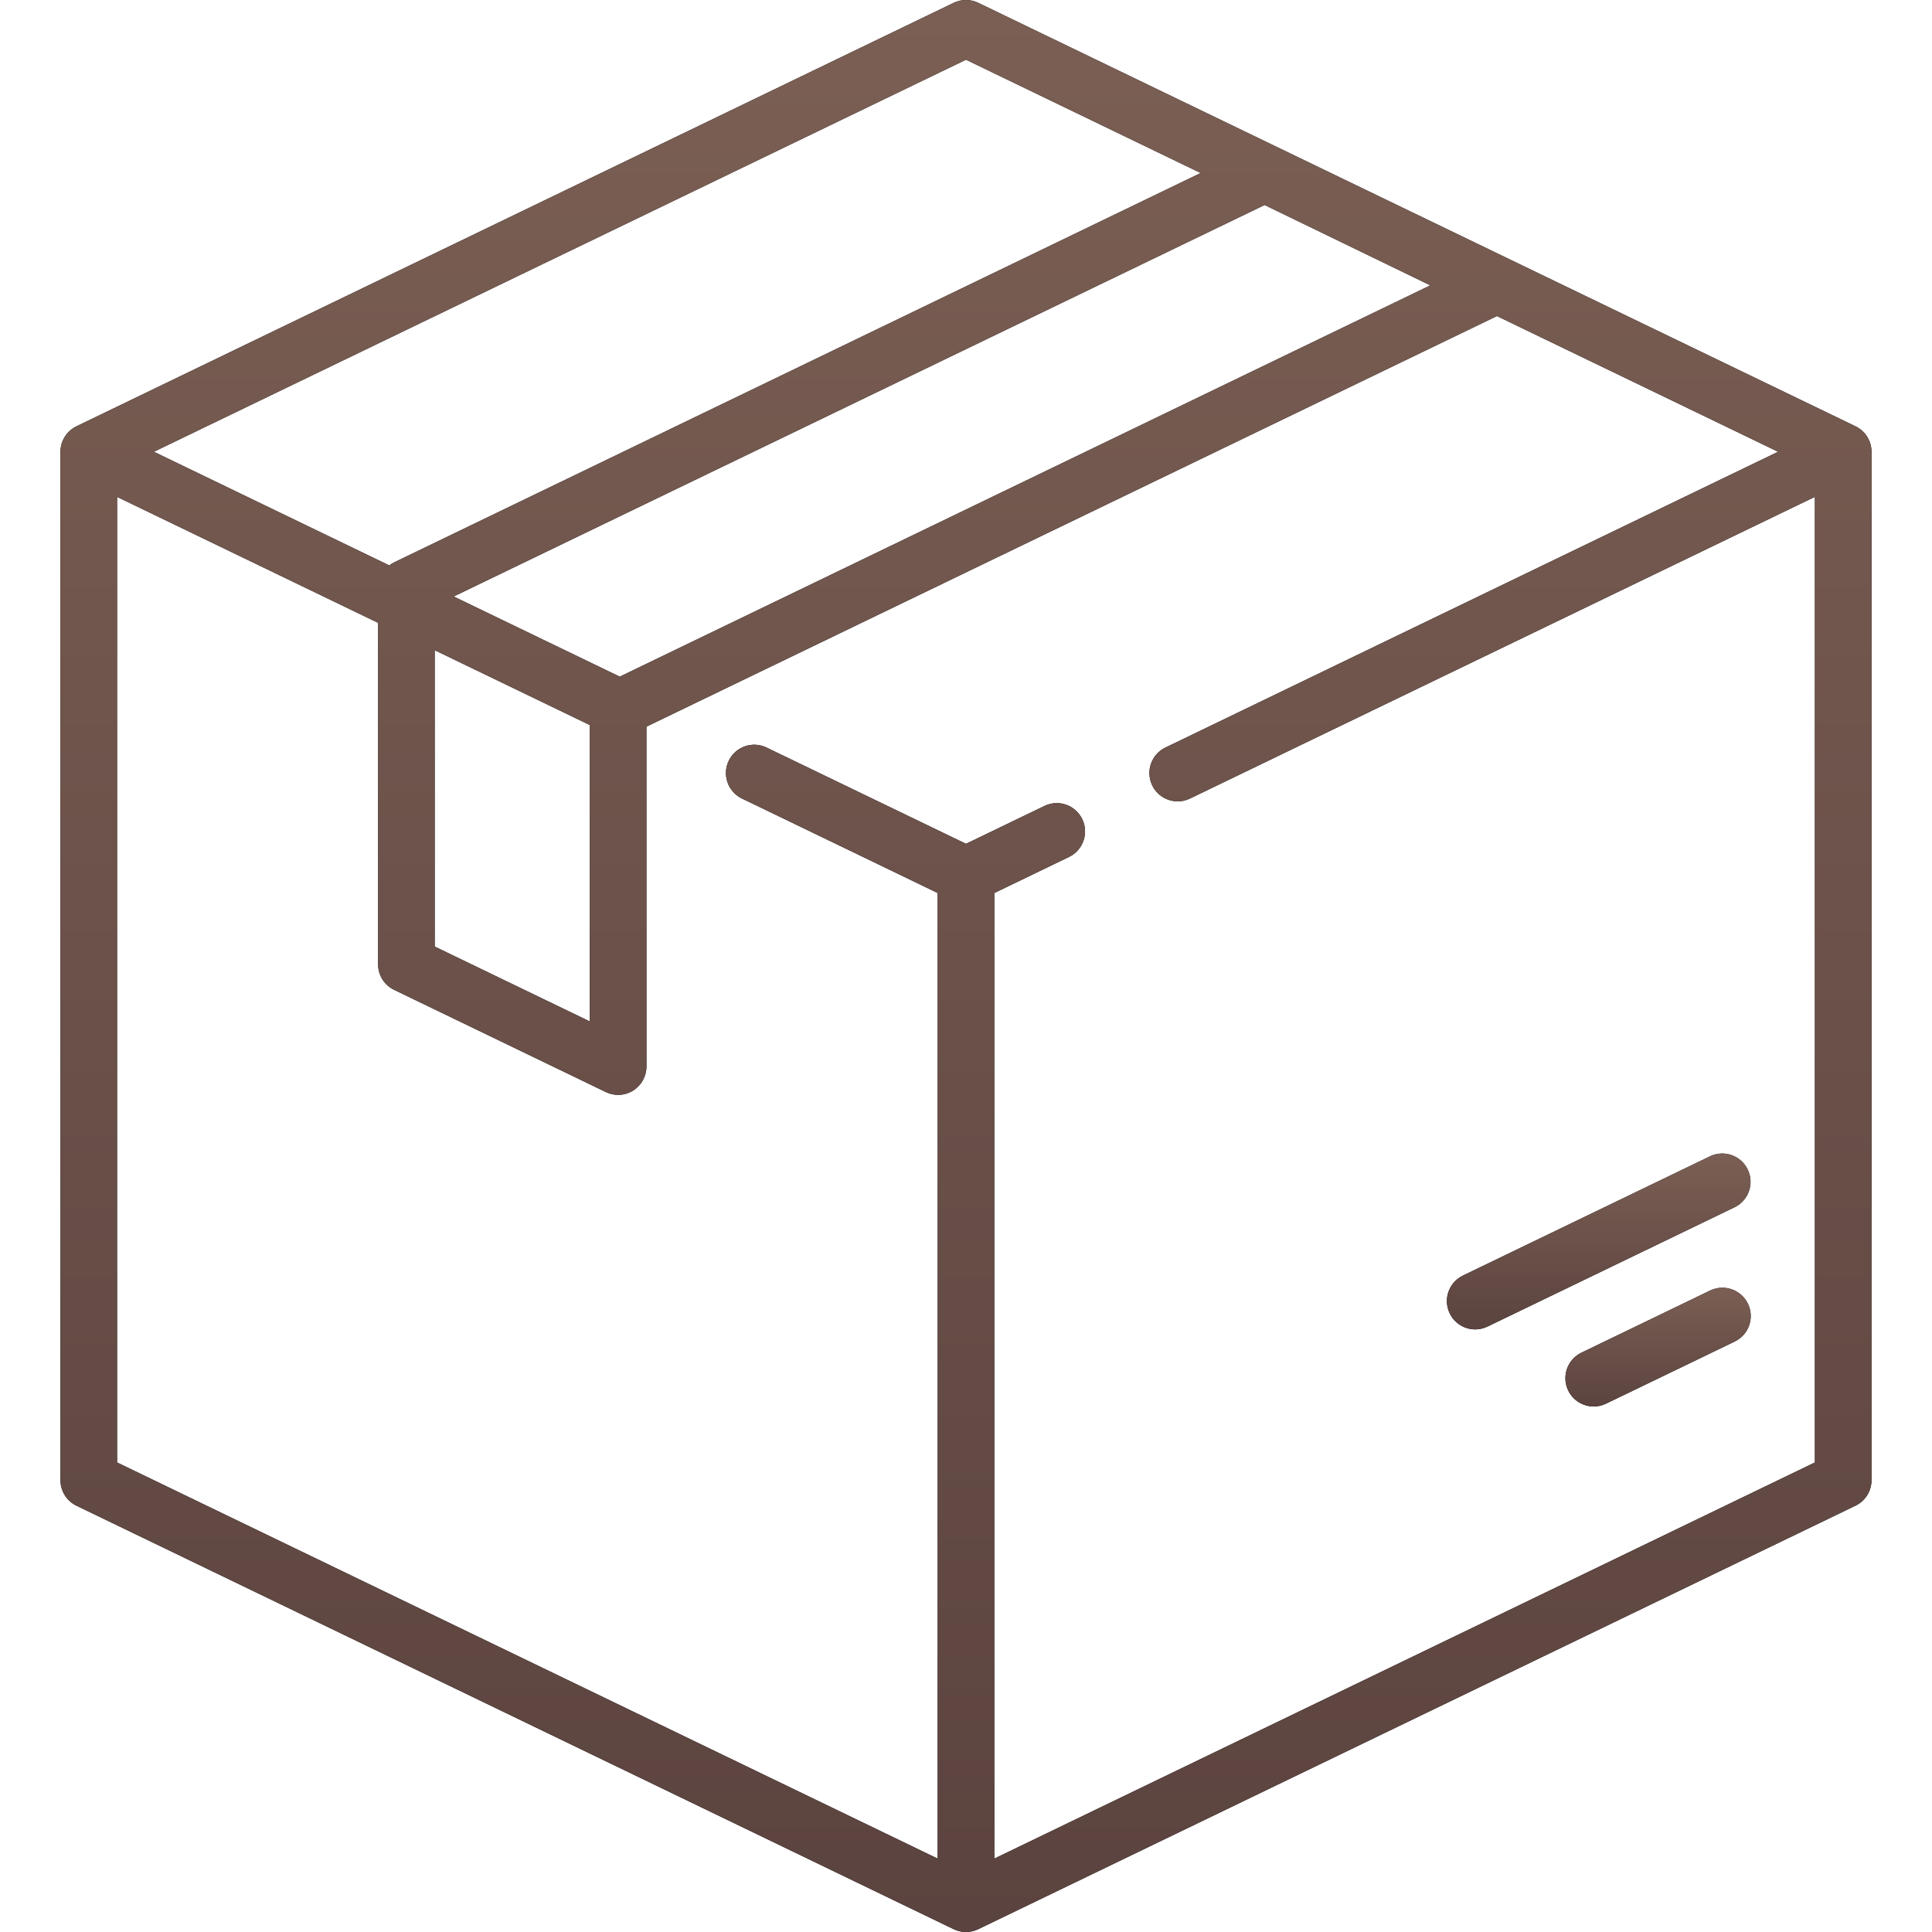 <svg width="54" height="54" viewBox="0 0 54 54" fill="none" xmlns="http://www.w3.org/2000/svg">
<g clip-path="url(#clip0)">
<path d="M2.137 11.915L26.655 0.079C26.873 -0.026 27.126 -0.026 27.343 0.079L51.861 11.915C52.135 12.047 52.309 12.324 52.309 12.627V41.373C52.309 41.676 52.135 41.953 51.861 42.085L27.343 53.921C27.235 53.974 27.117 54 27 54C26.882 54 26.764 53.974 26.655 53.921L2.137 42.085C1.864 41.953 1.69 41.676 1.69 41.373V12.627C1.69 12.324 1.864 12.047 2.137 11.915ZM27 1.669L4.301 12.627L10.881 15.804C10.922 15.772 10.966 15.743 11.015 15.719L33.559 4.836L27 1.669ZM35.346 5.73L12.68 16.672L17.322 18.913L39.978 7.976L35.346 5.73ZM12.15 18.173V26.457L16.486 28.55V20.266L12.15 18.173ZM3.272 40.876L26.208 51.949V24.96L20.738 22.319C20.344 22.129 20.179 21.656 20.369 21.263C20.559 20.869 21.032 20.704 21.425 20.894L27 23.585L29.193 22.526C29.586 22.336 30.059 22.501 30.249 22.895C30.439 23.288 30.274 23.761 29.881 23.951L27.791 24.96V51.949L50.727 40.876V13.887L33.261 22.319C33.15 22.373 33.033 22.398 32.918 22.398C32.624 22.398 32.341 22.233 32.205 21.951C32.015 21.557 32.18 21.084 32.573 20.895L49.698 12.627L41.84 8.834L18.079 20.305C18.075 20.31 18.071 20.314 18.068 20.319V29.811C18.068 30.083 17.928 30.336 17.697 30.481C17.569 30.561 17.423 30.602 17.277 30.602C17.159 30.602 17.042 30.576 16.933 30.523L11.015 27.666C10.741 27.534 10.568 27.257 10.568 26.954V17.409L3.272 13.888V40.876Z" fill="black"/>
<path d="M2.137 11.915L26.655 0.079C26.873 -0.026 27.126 -0.026 27.343 0.079L51.861 11.915C52.135 12.047 52.309 12.324 52.309 12.627V41.373C52.309 41.676 52.135 41.953 51.861 42.085L27.343 53.921C27.235 53.974 27.117 54 27 54C26.882 54 26.764 53.974 26.655 53.921L2.137 42.085C1.864 41.953 1.69 41.676 1.69 41.373V12.627C1.69 12.324 1.864 12.047 2.137 11.915ZM27 1.669L4.301 12.627L10.881 15.804C10.922 15.772 10.966 15.743 11.015 15.719L33.559 4.836L27 1.669ZM35.346 5.73L12.68 16.672L17.322 18.913L39.978 7.976L35.346 5.73ZM12.15 18.173V26.457L16.486 28.55V20.266L12.15 18.173ZM3.272 40.876L26.208 51.949V24.96L20.738 22.319C20.344 22.129 20.179 21.656 20.369 21.263C20.559 20.869 21.032 20.704 21.425 20.894L27 23.585L29.193 22.526C29.586 22.336 30.059 22.501 30.249 22.895C30.439 23.288 30.274 23.761 29.881 23.951L27.791 24.96V51.949L50.727 40.876V13.887L33.261 22.319C33.15 22.373 33.033 22.398 32.918 22.398C32.624 22.398 32.341 22.233 32.205 21.951C32.015 21.557 32.18 21.084 32.573 20.895L49.698 12.627L41.84 8.834L18.079 20.305C18.075 20.31 18.071 20.314 18.068 20.319V29.811C18.068 30.083 17.928 30.336 17.697 30.481C17.569 30.561 17.423 30.602 17.277 30.602C17.159 30.602 17.042 30.576 16.933 30.523L11.015 27.666C10.741 27.534 10.568 27.257 10.568 26.954V17.409L3.272 13.888V40.876Z" fill="url(#paint0_linear)"/>
<path d="M44.2 37.808L47.798 36.071C48.192 35.881 48.665 36.046 48.855 36.44C49.045 36.833 48.88 37.306 48.486 37.496L44.888 39.233C44.777 39.287 44.66 39.312 44.545 39.312C44.251 39.312 43.968 39.147 43.832 38.865C43.642 38.471 43.807 37.998 44.2 37.808Z" fill="black"/>
<path d="M44.2 37.808L47.798 36.071C48.192 35.881 48.665 36.046 48.855 36.44C49.045 36.833 48.88 37.306 48.486 37.496L44.888 39.233C44.777 39.287 44.66 39.312 44.545 39.312C44.251 39.312 43.968 39.147 43.832 38.865C43.642 38.471 43.807 37.998 44.2 37.808Z" fill="url(#paint1_linear)"/>
<path d="M40.888 35.653L47.793 32.32C48.186 32.13 48.659 32.295 48.849 32.688C49.039 33.081 48.874 33.554 48.48 33.744L41.576 37.078C41.465 37.131 41.348 37.157 41.233 37.157C40.939 37.157 40.656 36.992 40.52 36.709C40.33 36.316 40.495 35.843 40.888 35.653Z" fill="black"/>
<path d="M40.888 35.653L47.793 32.32C48.186 32.13 48.659 32.295 48.849 32.688C49.039 33.081 48.874 33.554 48.48 33.744L41.576 37.078C41.465 37.131 41.348 37.157 41.233 37.157C40.939 37.157 40.656 36.992 40.52 36.709C40.33 36.316 40.495 35.843 40.888 35.653Z" fill="url(#paint2_linear)"/>
</g>
<defs>
<linearGradient id="paint0_linear" x1="27" y1="-6.10352e-05" x2="27" y2="54" gradientUnits="userSpaceOnUse">
<stop stop-color="#7B5F54"/>
<stop offset="1" stop-color="#5B433F"/>
</linearGradient>
<linearGradient id="paint1_linear" x1="46.343" y1="35.992" x2="46.343" y2="39.312" gradientUnits="userSpaceOnUse">
<stop stop-color="#7B5F54"/>
<stop offset="1" stop-color="#5B433F"/>
</linearGradient>
<linearGradient id="paint2_linear" x1="44.684" y1="32.241" x2="44.684" y2="37.157" gradientUnits="userSpaceOnUse">
<stop stop-color="#7B5F54"/>
<stop offset="1" stop-color="#5B433F"/>
</linearGradient>
<clipPath id="clip0">
<rect width="54" height="54" fill="white" transform="matrix(-1 0 0 1 54 0)"/>
</clipPath>
</defs>
</svg>
